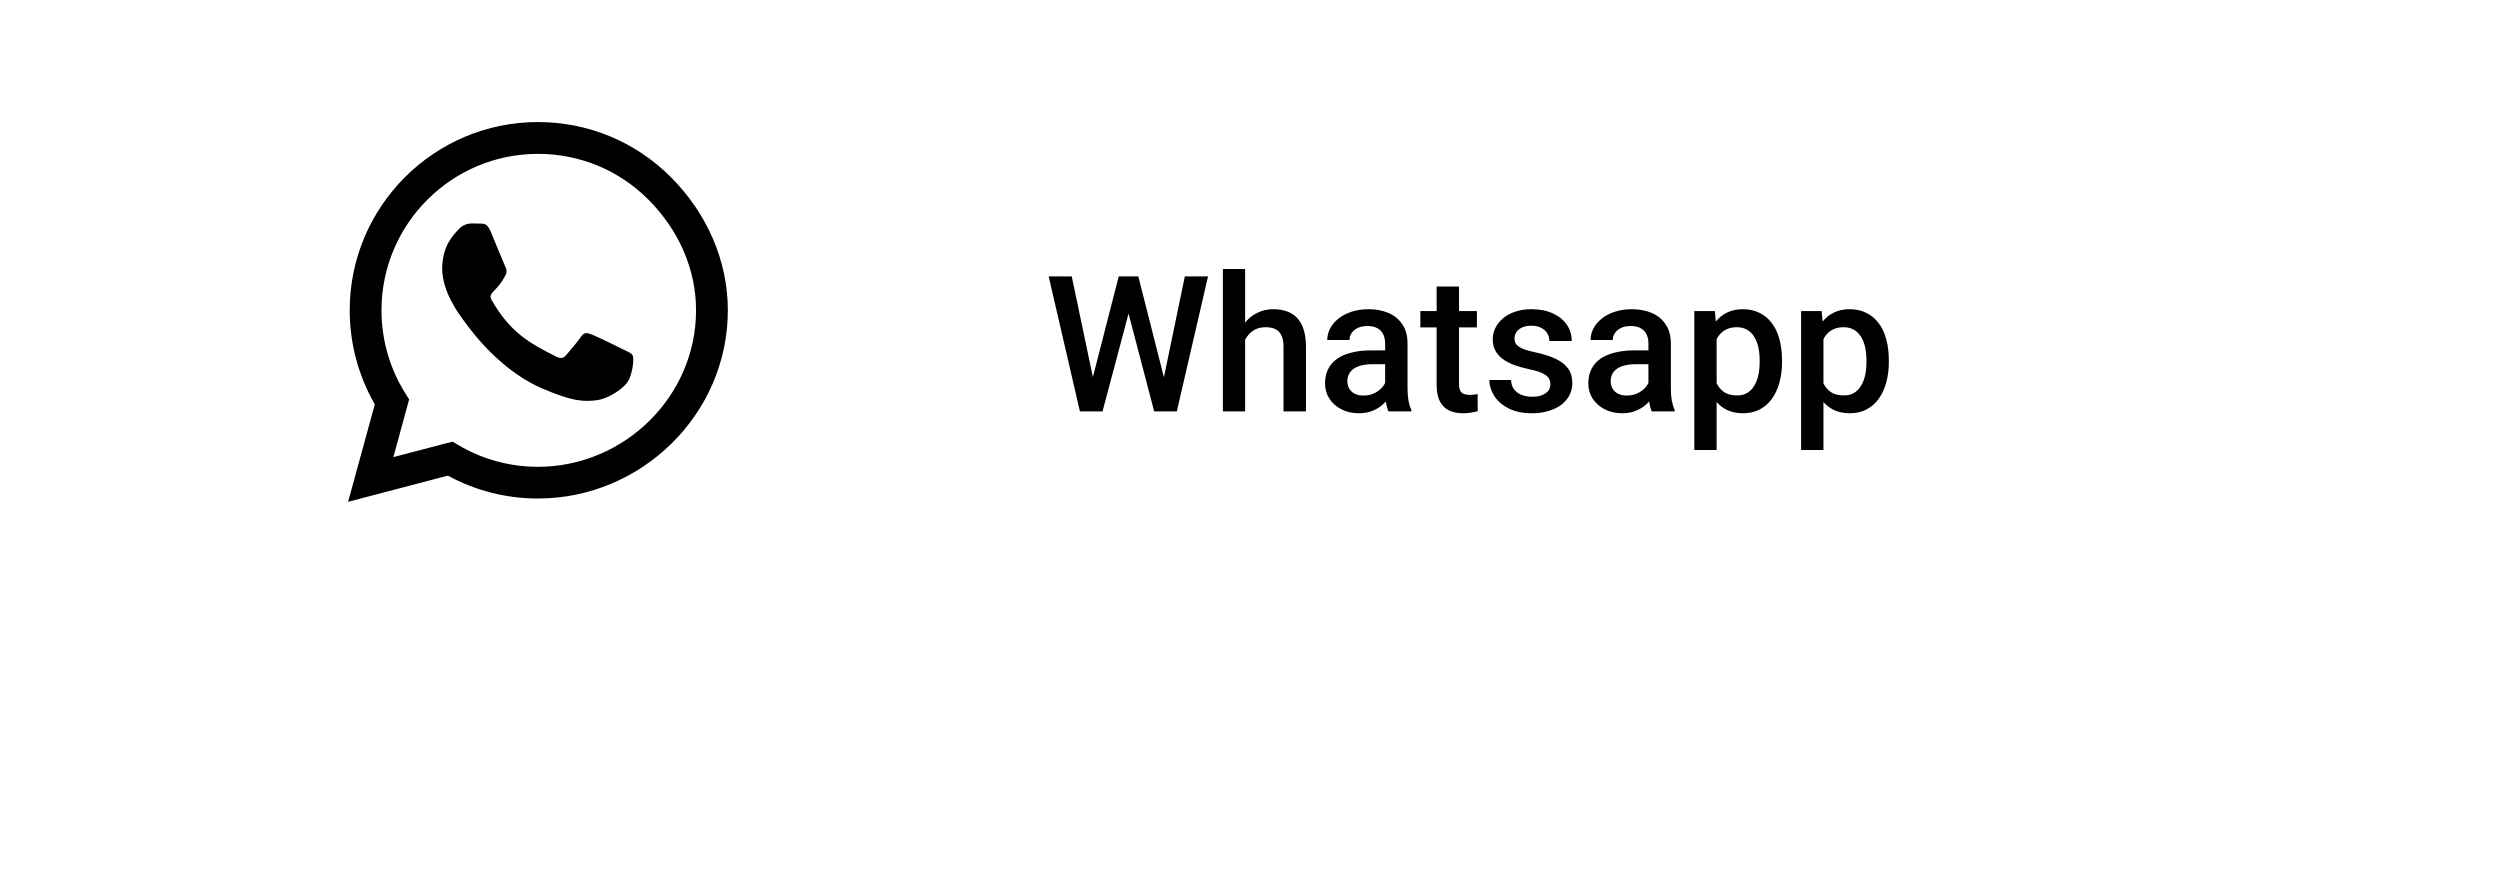 <svg width="79" height="28" viewBox="0 0 79 28" fill="none" xmlns="http://www.w3.org/2000/svg">
<g filter="url(#filter0_d_58_3)">
<path d="M73 0H6C4.895 0 4 0.895 4 2V18C4 19.105 4.895 20 6 20H73C74.105 20 75 19.105 75 18V2C75 0.895 74.105 0 73 0Z" fill="white"/>
</g>
<path d="M21.203 5.601C20.08 4.476 18.586 3.857 16.997 3.857C13.719 3.857 11.051 6.525 11.051 9.804C11.051 10.851 11.324 11.874 11.844 12.777L11 15.857L14.153 15.03C15.021 15.504 15.998 15.753 16.995 15.753H16.997C20.273 15.753 23 13.085 23 9.806C23 8.218 22.325 6.726 21.203 5.601ZM16.997 14.751C16.108 14.751 15.238 14.512 14.479 14.062L14.3 13.955L12.43 14.445L12.929 12.621L12.811 12.434C12.315 11.646 12.055 10.738 12.055 9.804C12.055 7.079 14.273 4.862 17 4.862C18.32 4.862 19.561 5.376 20.493 6.311C21.425 7.246 21.998 8.486 21.995 9.806C21.995 12.533 19.721 14.751 16.997 14.751ZM19.708 11.049C19.561 10.974 18.829 10.615 18.693 10.567C18.556 10.516 18.457 10.492 18.358 10.642C18.259 10.792 17.975 11.124 17.887 11.226C17.801 11.325 17.712 11.338 17.565 11.263C16.692 10.827 16.119 10.484 15.543 9.496C15.39 9.233 15.695 9.252 15.979 8.684C16.028 8.585 16.004 8.499 15.966 8.424C15.929 8.349 15.631 7.618 15.508 7.321C15.387 7.031 15.264 7.071 15.173 7.066C15.088 7.061 14.988 7.061 14.889 7.061C14.79 7.061 14.63 7.098 14.493 7.246C14.356 7.396 13.973 7.754 13.973 8.486C13.973 9.217 14.506 9.924 14.579 10.023C14.654 10.122 15.626 11.622 17.118 12.268C18.061 12.675 18.43 12.71 18.902 12.64C19.188 12.597 19.78 12.281 19.904 11.933C20.027 11.585 20.027 11.287 19.989 11.226C19.954 11.159 19.855 11.121 19.708 11.049Z" fill="black"/>
<path d="M34.503 12.042L35.352 8.734H35.798L35.748 9.587L34.84 13H34.377L34.503 12.042ZM33.867 8.734L34.556 12.016L34.617 13H34.125L33.138 8.734H33.867ZM36.762 12.007L37.441 8.734H38.174L37.187 13H36.694L36.762 12.007ZM35.971 8.734L36.812 12.051L36.935 13H36.472L35.578 9.587L35.531 8.734H35.971ZM39.346 8.5V13H38.643V8.5H39.346ZM39.223 11.298L38.994 11.295C38.996 11.076 39.026 10.874 39.085 10.688C39.145 10.503 39.23 10.342 39.337 10.205C39.446 10.066 39.577 9.96 39.73 9.886C39.882 9.81 40.051 9.771 40.236 9.771C40.393 9.771 40.533 9.793 40.658 9.836C40.785 9.879 40.895 9.948 40.986 10.044C41.078 10.138 41.148 10.261 41.194 10.413C41.243 10.563 41.268 10.747 41.268 10.964V13H40.559V10.958C40.559 10.806 40.536 10.685 40.491 10.595C40.448 10.505 40.385 10.44 40.301 10.401C40.217 10.36 40.114 10.34 39.993 10.34C39.866 10.34 39.754 10.365 39.656 10.416C39.56 10.467 39.48 10.536 39.416 10.624C39.352 10.712 39.303 10.813 39.27 10.929C39.238 11.044 39.223 11.167 39.223 11.298ZM43.77 12.364V10.852C43.77 10.739 43.749 10.642 43.708 10.56C43.667 10.477 43.605 10.414 43.52 10.369C43.438 10.324 43.335 10.302 43.21 10.302C43.095 10.302 42.995 10.321 42.911 10.36C42.827 10.399 42.762 10.452 42.715 10.519C42.668 10.585 42.645 10.66 42.645 10.744H41.941C41.941 10.619 41.972 10.498 42.032 10.381C42.093 10.264 42.181 10.159 42.296 10.067C42.411 9.976 42.549 9.903 42.709 9.851C42.869 9.798 43.049 9.771 43.248 9.771C43.486 9.771 43.697 9.812 43.881 9.892C44.066 9.972 44.212 10.093 44.317 10.255C44.425 10.415 44.478 10.616 44.478 10.858V12.268C44.478 12.412 44.488 12.542 44.508 12.657C44.529 12.771 44.56 12.869 44.599 12.953V13H43.875C43.842 12.924 43.815 12.827 43.796 12.71C43.778 12.591 43.77 12.476 43.77 12.364ZM43.872 11.072L43.878 11.509H43.371C43.24 11.509 43.125 11.521 43.025 11.547C42.926 11.57 42.843 11.605 42.776 11.652C42.71 11.699 42.66 11.756 42.627 11.822C42.594 11.889 42.577 11.964 42.577 12.048C42.577 12.132 42.597 12.209 42.636 12.279C42.675 12.348 42.731 12.401 42.806 12.44C42.882 12.479 42.974 12.499 43.081 12.499C43.226 12.499 43.352 12.47 43.459 12.411C43.568 12.351 43.654 12.277 43.717 12.191C43.779 12.104 43.812 12.021 43.816 11.942L44.045 12.256C44.022 12.336 43.981 12.422 43.925 12.514C43.868 12.605 43.794 12.693 43.702 12.777C43.612 12.859 43.504 12.927 43.377 12.979C43.252 13.032 43.107 13.059 42.943 13.059C42.736 13.059 42.552 13.018 42.39 12.935C42.227 12.852 42.101 12.739 42.009 12.599C41.917 12.456 41.871 12.295 41.871 12.115C41.871 11.947 41.902 11.799 41.965 11.67C42.029 11.539 42.123 11.43 42.246 11.342C42.371 11.254 42.523 11.188 42.703 11.143C42.883 11.096 43.088 11.072 43.318 11.072H43.872ZM46.67 9.83V10.346H44.883V9.83H46.67ZM45.398 9.054H46.105V12.124C46.105 12.222 46.118 12.297 46.145 12.35C46.175 12.4 46.215 12.435 46.266 12.452C46.316 12.47 46.376 12.479 46.444 12.479C46.493 12.479 46.54 12.476 46.585 12.47C46.63 12.464 46.666 12.458 46.693 12.452L46.696 12.991C46.638 13.009 46.569 13.024 46.491 13.038C46.415 13.052 46.327 13.059 46.227 13.059C46.065 13.059 45.922 13.03 45.797 12.974C45.672 12.915 45.574 12.82 45.504 12.69C45.434 12.559 45.398 12.385 45.398 12.168V9.054ZM48.993 12.142C48.993 12.071 48.976 12.008 48.94 11.951C48.905 11.893 48.838 11.84 48.738 11.793C48.641 11.746 48.496 11.703 48.305 11.664C48.137 11.627 47.982 11.583 47.842 11.532C47.703 11.479 47.584 11.416 47.484 11.342C47.385 11.268 47.308 11.18 47.253 11.078C47.198 10.977 47.171 10.859 47.171 10.727C47.171 10.598 47.199 10.476 47.256 10.36C47.312 10.245 47.394 10.144 47.499 10.056C47.605 9.968 47.732 9.898 47.883 9.848C48.035 9.797 48.205 9.771 48.393 9.771C48.658 9.771 48.886 9.816 49.075 9.906C49.267 9.994 49.413 10.114 49.515 10.267C49.616 10.417 49.667 10.587 49.667 10.776H48.961C48.961 10.692 48.94 10.614 48.897 10.542C48.855 10.468 48.793 10.408 48.709 10.363C48.625 10.316 48.52 10.293 48.393 10.293C48.272 10.293 48.171 10.312 48.091 10.352C48.013 10.389 47.954 10.438 47.915 10.498C47.878 10.559 47.859 10.625 47.859 10.697C47.859 10.75 47.869 10.798 47.889 10.841C47.91 10.882 47.945 10.92 47.994 10.955C48.043 10.988 48.109 11.02 48.193 11.049C48.279 11.078 48.387 11.106 48.516 11.134C48.758 11.185 48.966 11.25 49.14 11.33C49.315 11.408 49.45 11.51 49.544 11.635C49.638 11.758 49.685 11.914 49.685 12.104C49.685 12.244 49.654 12.373 49.594 12.49C49.535 12.605 49.449 12.706 49.336 12.792C49.223 12.876 49.087 12.941 48.929 12.988C48.773 13.035 48.597 13.059 48.401 13.059C48.114 13.059 47.871 13.008 47.672 12.906C47.473 12.803 47.321 12.671 47.218 12.511C47.116 12.349 47.065 12.181 47.065 12.007H47.748C47.756 12.138 47.792 12.242 47.856 12.32C47.923 12.396 48.005 12.452 48.102 12.487C48.202 12.521 48.305 12.537 48.41 12.537C48.537 12.537 48.644 12.521 48.73 12.487C48.815 12.452 48.881 12.405 48.926 12.347C48.971 12.286 48.993 12.218 48.993 12.142ZM52.09 12.364V10.852C52.09 10.739 52.069 10.642 52.028 10.56C51.987 10.477 51.925 10.414 51.841 10.369C51.759 10.324 51.655 10.302 51.53 10.302C51.415 10.302 51.315 10.321 51.231 10.36C51.148 10.399 51.082 10.452 51.035 10.519C50.988 10.585 50.965 10.66 50.965 10.744H50.262C50.262 10.619 50.292 10.498 50.352 10.381C50.413 10.264 50.501 10.159 50.616 10.067C50.731 9.976 50.869 9.903 51.029 9.851C51.19 9.798 51.369 9.771 51.568 9.771C51.807 9.771 52.018 9.812 52.201 9.892C52.387 9.972 52.532 10.093 52.638 10.255C52.745 10.415 52.799 10.616 52.799 10.858V12.268C52.799 12.412 52.809 12.542 52.828 12.657C52.85 12.771 52.88 12.869 52.919 12.953V13H52.195C52.162 12.924 52.136 12.827 52.116 12.71C52.099 12.591 52.09 12.476 52.09 12.364ZM52.192 11.072L52.198 11.509H51.691C51.56 11.509 51.445 11.521 51.346 11.547C51.246 11.57 51.163 11.605 51.097 11.652C51.03 11.699 50.98 11.756 50.947 11.822C50.914 11.889 50.898 11.964 50.898 12.048C50.898 12.132 50.917 12.209 50.956 12.279C50.995 12.348 51.052 12.401 51.126 12.44C51.202 12.479 51.294 12.499 51.401 12.499C51.546 12.499 51.672 12.47 51.779 12.411C51.889 12.351 51.975 12.277 52.037 12.191C52.1 12.104 52.133 12.021 52.137 11.942L52.365 12.256C52.342 12.336 52.302 12.422 52.245 12.514C52.188 12.605 52.114 12.693 52.023 12.777C51.933 12.859 51.824 12.927 51.697 12.979C51.572 13.032 51.428 13.059 51.264 13.059C51.057 13.059 50.872 13.018 50.71 12.935C50.548 12.852 50.421 12.739 50.329 12.599C50.237 12.456 50.191 12.295 50.191 12.115C50.191 11.947 50.223 11.799 50.285 11.67C50.35 11.539 50.443 11.43 50.566 11.342C50.691 11.254 50.844 11.188 51.023 11.143C51.203 11.096 51.408 11.072 51.639 11.072H52.192ZM54.246 10.44V14.219H53.54V9.83H54.19L54.246 10.44ZM56.312 11.386V11.447C56.312 11.678 56.284 11.892 56.23 12.089C56.177 12.284 56.098 12.455 55.992 12.602C55.889 12.746 55.761 12.858 55.608 12.938C55.456 13.019 55.28 13.059 55.081 13.059C54.884 13.059 54.711 13.023 54.562 12.95C54.416 12.876 54.292 12.771 54.19 12.637C54.089 12.502 54.007 12.344 53.944 12.162C53.884 11.979 53.841 11.777 53.815 11.559V11.321C53.841 11.089 53.884 10.878 53.944 10.688C54.007 10.499 54.089 10.336 54.19 10.199C54.292 10.062 54.416 9.957 54.562 9.883C54.709 9.809 54.88 9.771 55.075 9.771C55.274 9.771 55.451 9.811 55.605 9.889C55.76 9.965 55.89 10.074 55.995 10.217C56.101 10.357 56.18 10.527 56.232 10.727C56.285 10.924 56.312 11.144 56.312 11.386ZM55.605 11.447V11.386C55.605 11.239 55.592 11.104 55.565 10.979C55.537 10.852 55.494 10.74 55.435 10.645C55.377 10.549 55.302 10.475 55.21 10.422C55.12 10.367 55.012 10.34 54.885 10.34C54.76 10.34 54.652 10.361 54.562 10.404C54.473 10.445 54.398 10.503 54.337 10.577C54.276 10.651 54.23 10.738 54.196 10.838C54.163 10.935 54.14 11.042 54.126 11.157V11.726C54.149 11.866 54.19 11.995 54.246 12.112C54.303 12.229 54.383 12.323 54.486 12.394C54.592 12.462 54.727 12.496 54.891 12.496C55.018 12.496 55.126 12.469 55.216 12.414C55.306 12.359 55.379 12.284 55.435 12.188C55.494 12.091 55.537 11.979 55.565 11.852C55.592 11.725 55.605 11.59 55.605 11.447ZM57.621 10.44V14.219H56.915V9.83H57.565L57.621 10.44ZM59.687 11.386V11.447C59.687 11.678 59.659 11.892 59.605 12.089C59.552 12.284 59.473 12.455 59.367 12.602C59.264 12.746 59.136 12.858 58.983 12.938C58.831 13.019 58.655 13.059 58.456 13.059C58.259 13.059 58.086 13.023 57.938 12.95C57.791 12.876 57.667 12.771 57.565 12.637C57.464 12.502 57.382 12.344 57.319 12.162C57.259 11.979 57.216 11.777 57.19 11.559V11.321C57.216 11.089 57.259 10.878 57.319 10.688C57.382 10.499 57.464 10.336 57.565 10.199C57.667 10.062 57.791 9.957 57.938 9.883C58.084 9.809 58.255 9.771 58.45 9.771C58.649 9.771 58.826 9.811 58.98 9.889C59.135 9.965 59.265 10.074 59.37 10.217C59.476 10.357 59.555 10.527 59.607 10.727C59.66 10.924 59.687 11.144 59.687 11.386ZM58.98 11.447V11.386C58.98 11.239 58.967 11.104 58.94 10.979C58.912 10.852 58.869 10.74 58.81 10.645C58.752 10.549 58.677 10.475 58.585 10.422C58.495 10.367 58.387 10.34 58.26 10.34C58.135 10.34 58.027 10.361 57.938 10.404C57.848 10.445 57.773 10.503 57.712 10.577C57.651 10.651 57.605 10.738 57.571 10.838C57.538 10.935 57.515 11.042 57.501 11.157V11.726C57.524 11.866 57.565 11.995 57.621 12.112C57.678 12.229 57.758 12.323 57.861 12.394C57.967 12.462 58.102 12.496 58.266 12.496C58.393 12.496 58.501 12.469 58.591 12.414C58.681 12.359 58.754 12.284 58.81 12.188C58.869 12.091 58.912 11.979 58.94 11.852C58.967 11.725 58.98 11.59 58.98 11.447Z" fill="black"/>
<defs>
<filter id="filter0_d_58_3" x="0" y="0" width="79" height="28" filterUnits="userSpaceOnUse" color-interpolation-filters="sRGB">
<feFlood flood-opacity="0" result="BackgroundImageFix"/>
<feColorMatrix in="SourceAlpha" type="matrix" values="0 0 0 0 0 0 0 0 0 0 0 0 0 0 0 0 0 0 127 0" result="hardAlpha"/>
<feOffset dy="4"/>
<feGaussianBlur stdDeviation="2"/>
<feColorMatrix type="matrix" values="0 0 0 0 0 0 0 0 0 0 0 0 0 0 0 0 0 0 0.25 0"/>
<feBlend mode="normal" in2="BackgroundImageFix" result="effect1_dropShadow_58_3"/>
<feBlend mode="normal" in="SourceGraphic" in2="effect1_dropShadow_58_3" result="shape"/>
</filter>
</defs>
</svg>
